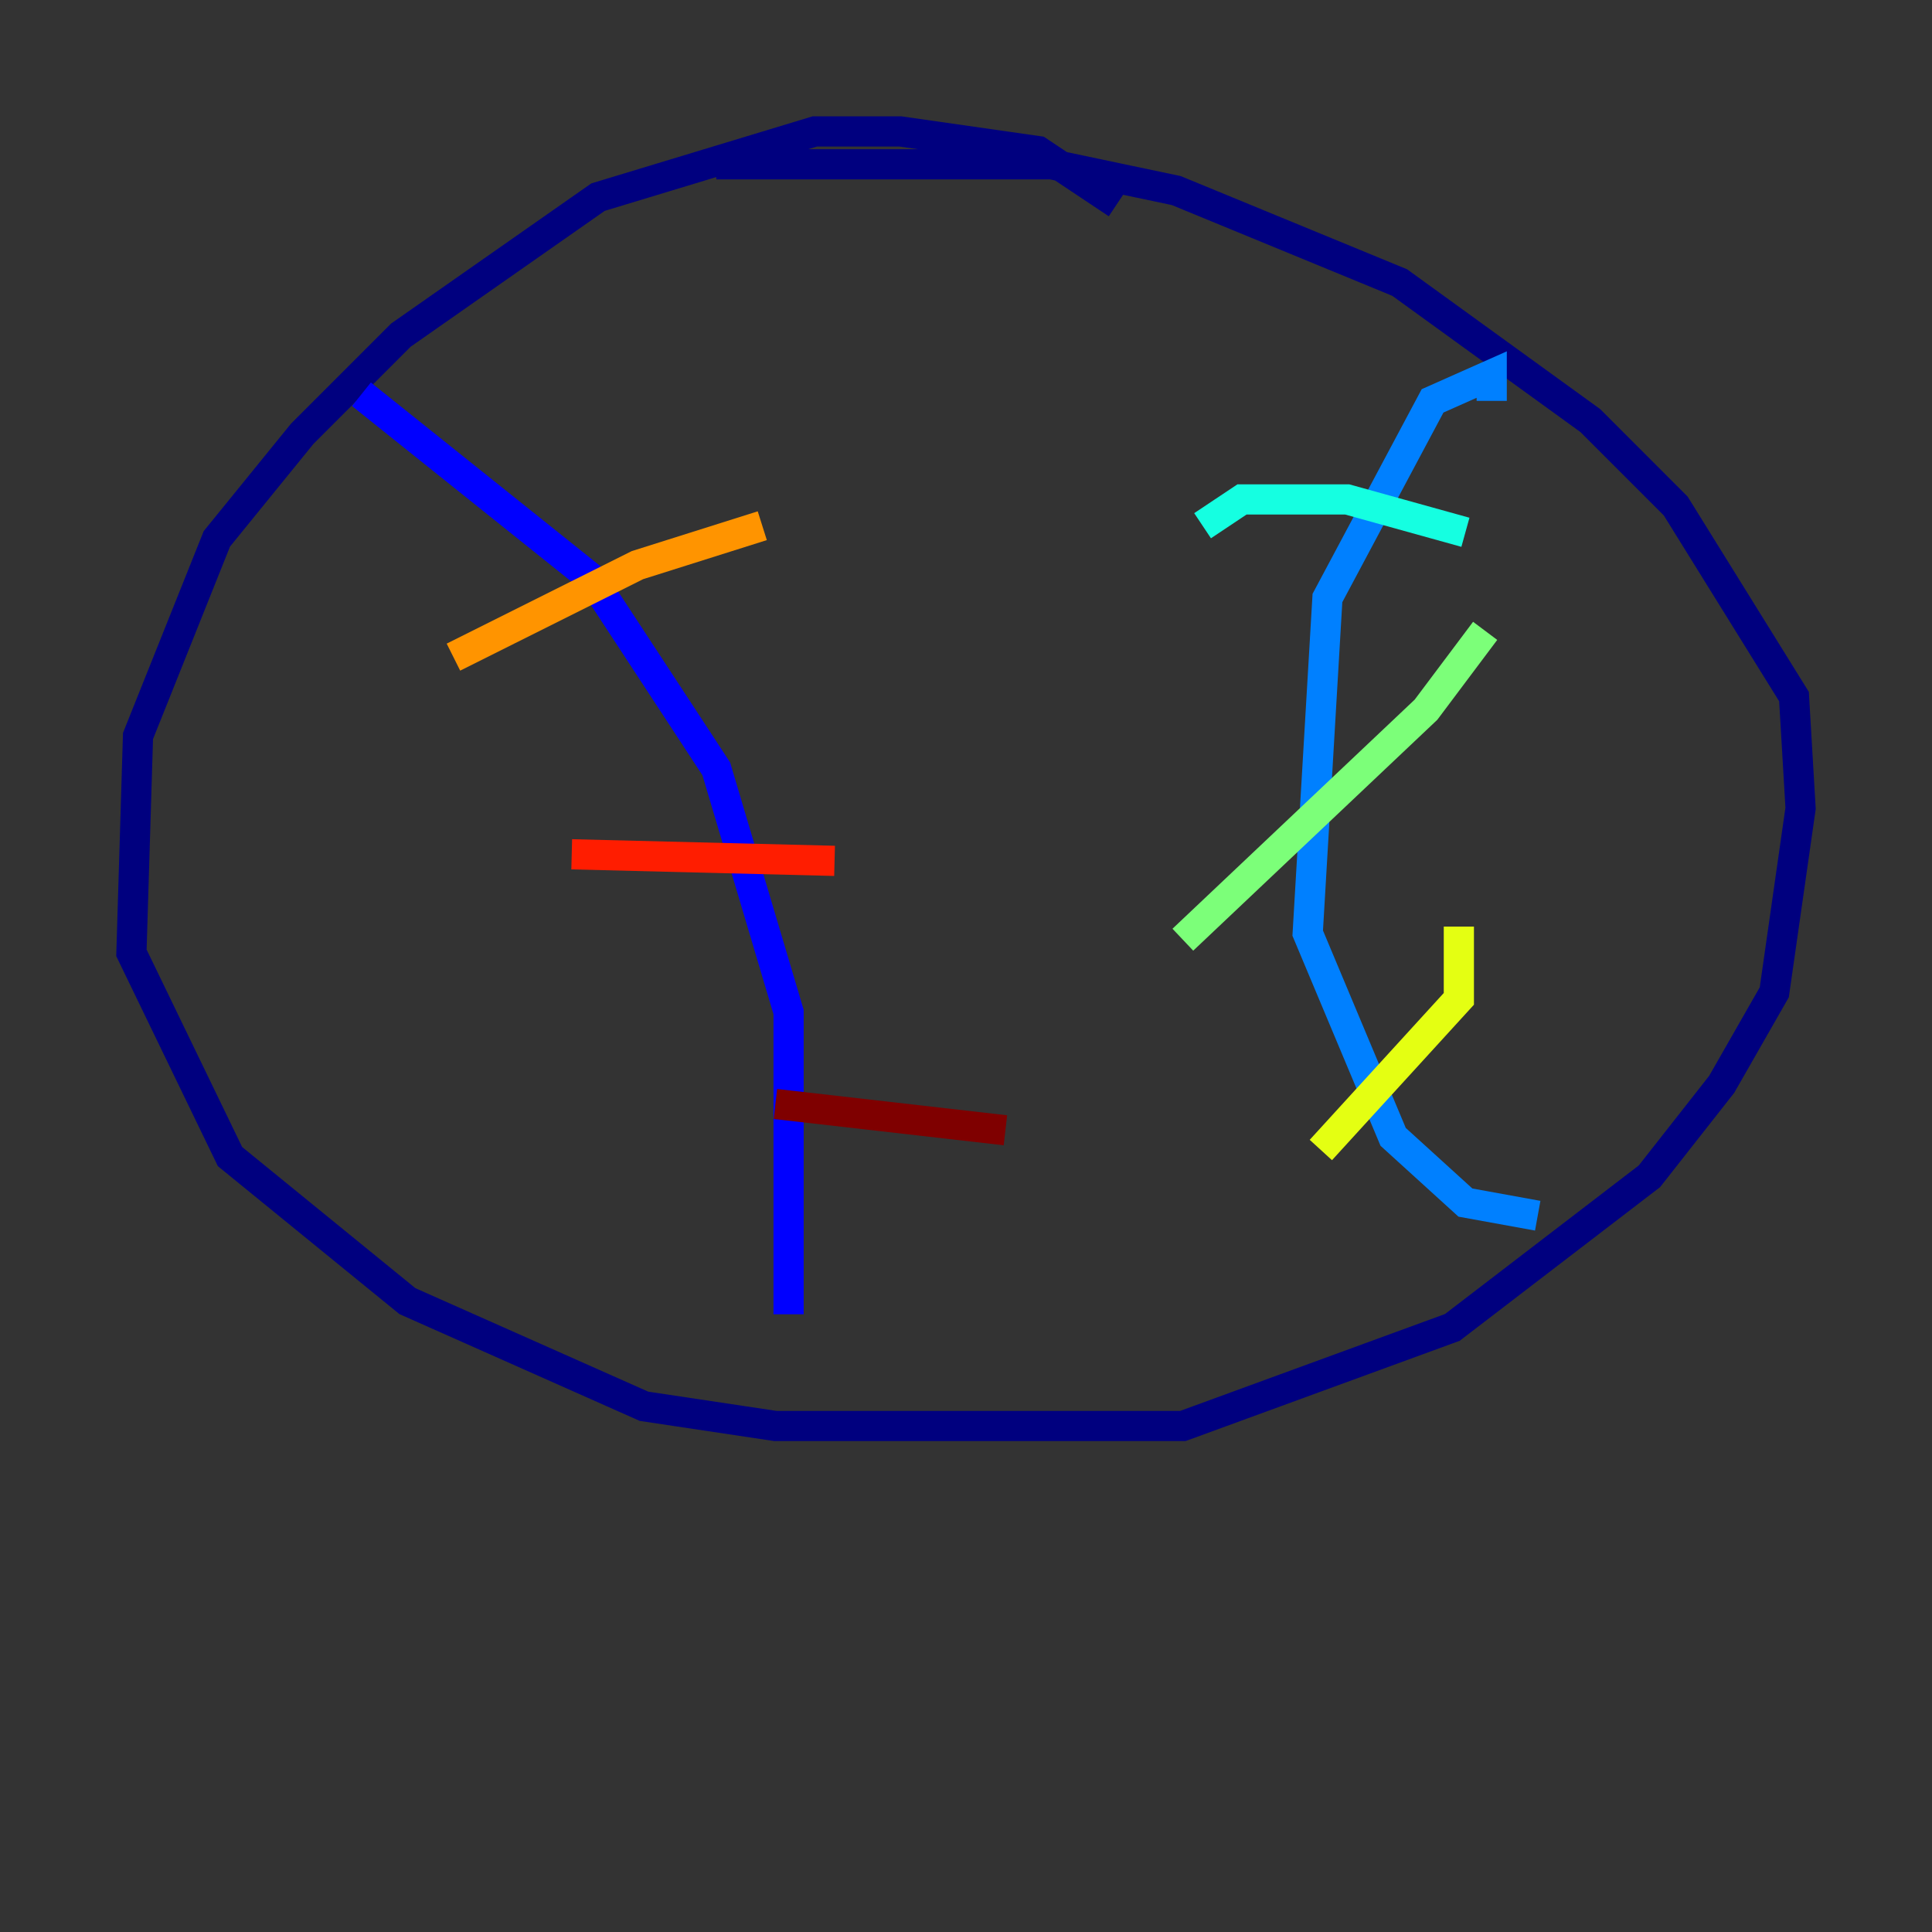 <?xml version="1.0" encoding="utf-8" ?>
<svg baseProfile="tiny" height="128" version="1.2" viewBox="0,0,128,128" width="128" xmlns="http://www.w3.org/2000/svg" xmlns:ev="http://www.w3.org/2001/xml-events" xmlns:xlink="http://www.w3.org/1999/xlink"><rect x="0" y="0" width="128" height="128" fill="#333333" stroke="none"/><defs /><polyline fill="none" points="74.014,13.497 68.789,10.014 59.646,8.707 53.986,8.707 39.619,13.061 26.558,22.204 20.027,28.735 14.367,35.701 9.143,48.762 8.707,63.129 15.238,76.626 26.993,86.204 42.667,93.17 51.374,94.476 78.367,94.476 96.218,87.946 109.279,77.932 114.068,71.837 117.551,65.742 119.293,53.551 118.857,46.15 111.02,33.524 105.361,27.864 92.735,18.721 77.932,12.626 69.66,10.884 47.456,10.884" stroke="#00007f" stroke-width="2" /><polyline fill="none" points="23.946,26.122 39.184,38.313 47.456,50.939 52.245,67.048 52.245,87.075" stroke="#0000ff" stroke-width="2" /><polyline fill="none" points="98.83,26.558 98.83,24.816 94.912,26.558 87.946,39.619 86.639,61.823 92.299,75.32 97.088,79.674 101.878,80.544" stroke="#0080ff" stroke-width="2" /><polyline fill="none" points="97.088,35.265 89.252,33.088 82.286,33.088 79.674,34.83" stroke="#15ffe1" stroke-width="2" /><polyline fill="none" points="98.395,41.796 94.476,47.02 78.367,62.258" stroke="#7cff79" stroke-width="2" /><polyline fill="none" points="96.653,61.388 96.653,66.177 87.51,76.191" stroke="#e4ff12" stroke-width="2" /><polyline fill="none" points="30.041,43.537 42.231,37.442 50.503,34.83" stroke="#ff9400" stroke-width="2" /><polyline fill="none" points="37.878,56.599 55.292,57.034" stroke="#ff1d00" stroke-width="2" /><polyline fill="none" points="51.374,73.143 66.612,74.884" stroke="#7f0000" stroke-width="2" /></svg>